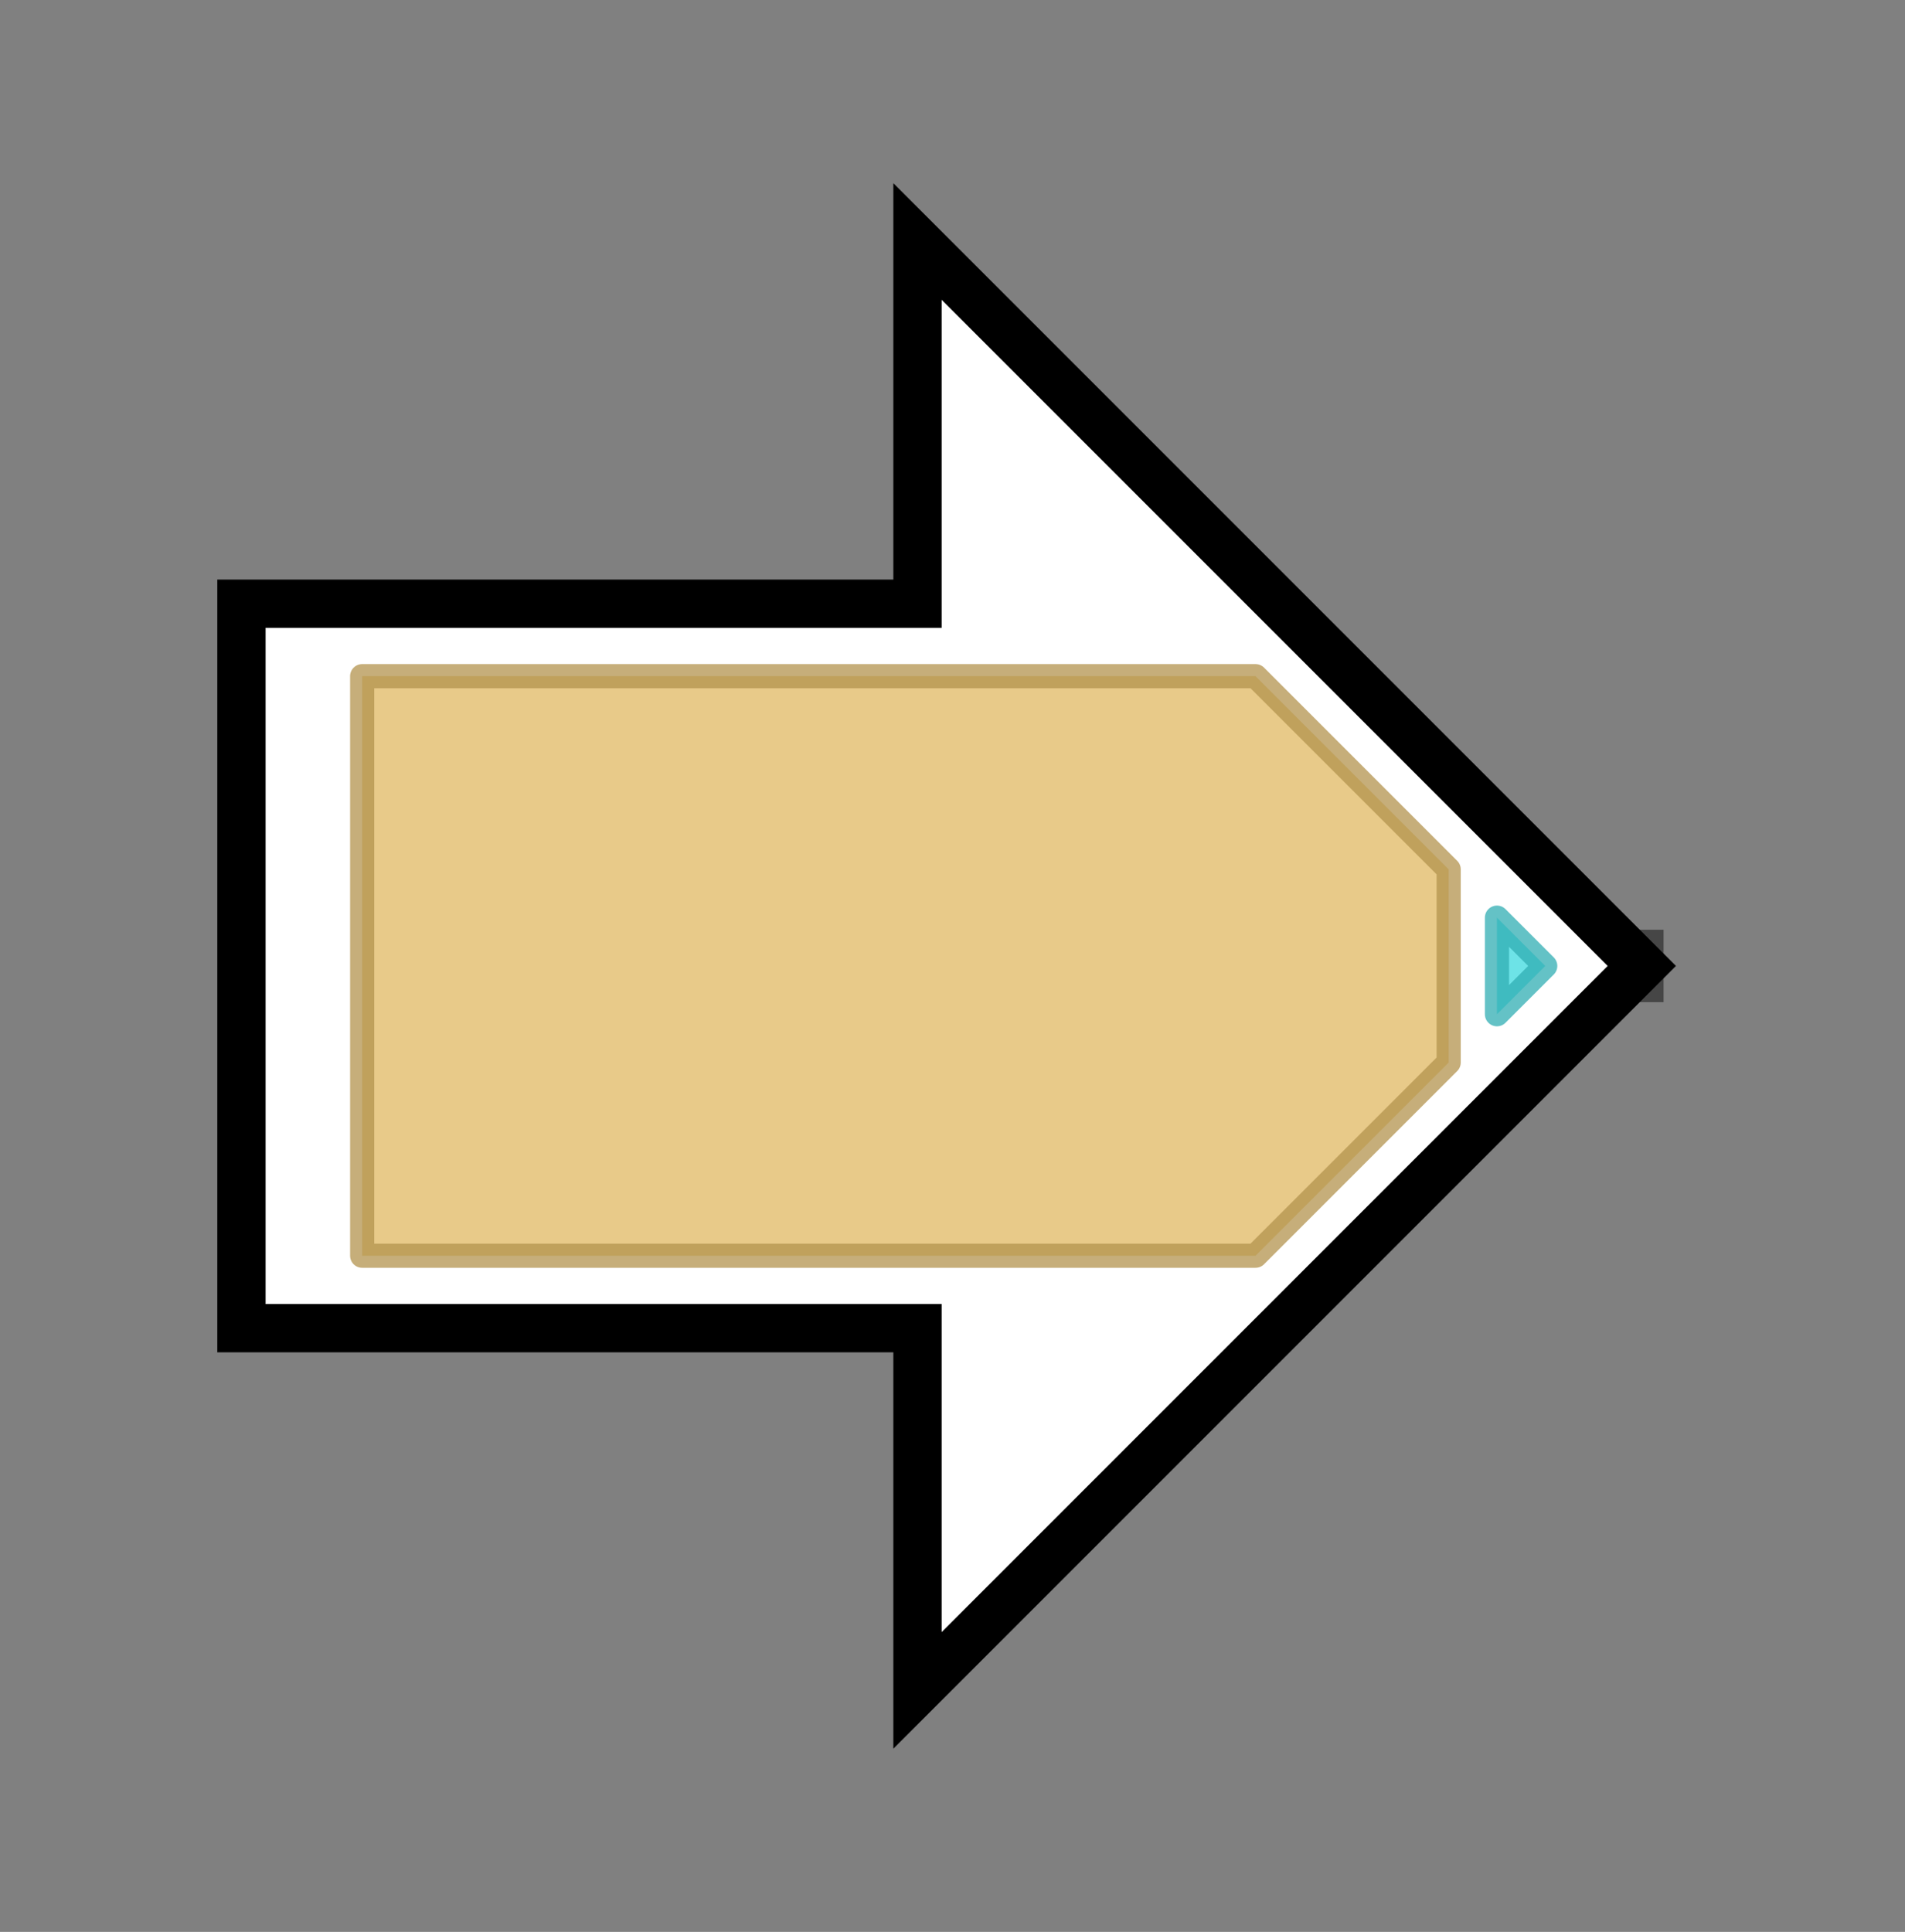 <svg version="1.1" baseProfile="full" xmlns="http://www.w3.org/2000/svg" width="78.9" height="80">
	<rect width="100%" height="100%" fill="#808080" stroke="none"/>
	<g>
		<line x1="10" y1="40.0" x2="68.9" y2="40.0" style="stroke:rgb(70,70,70); stroke-width:3 "/>
		<g>
			<title> (ctg28_1)</title>
			<polygon class=" (ctg28_1)" points="10,25 38,25 38,10 68,40 38,70 38,55 10,55" fill="rgb(255,255,255)" fill-opacity="1.0" stroke="rgb(0,0,0)" stroke-width="2"  />
			<g>
				<title>Condensation (PF00668)
"Condensation domain"</title>
				<polygon class="PF00668" points="15,28 52,28 60,36 60,44 52,52 15,52" stroke-linejoin="round" width="45" height="24" fill="rgb(224,184,98)" stroke="rgb(179,147,78)" stroke-width="1" opacity="0.75" />
			</g>
			<g>
				<title>AMP-binding (PF00501)
"AMP-binding enzyme"</title>
				<polygon class="PF00501" points="62,38 64,40 62,42" stroke-linejoin="round" width="6" height="24" fill="rgb(60,217,223)" stroke="rgb(48,173,178)" stroke-width="1" opacity="0.75" />
			</g>
		</g>
	</g>
</svg>
